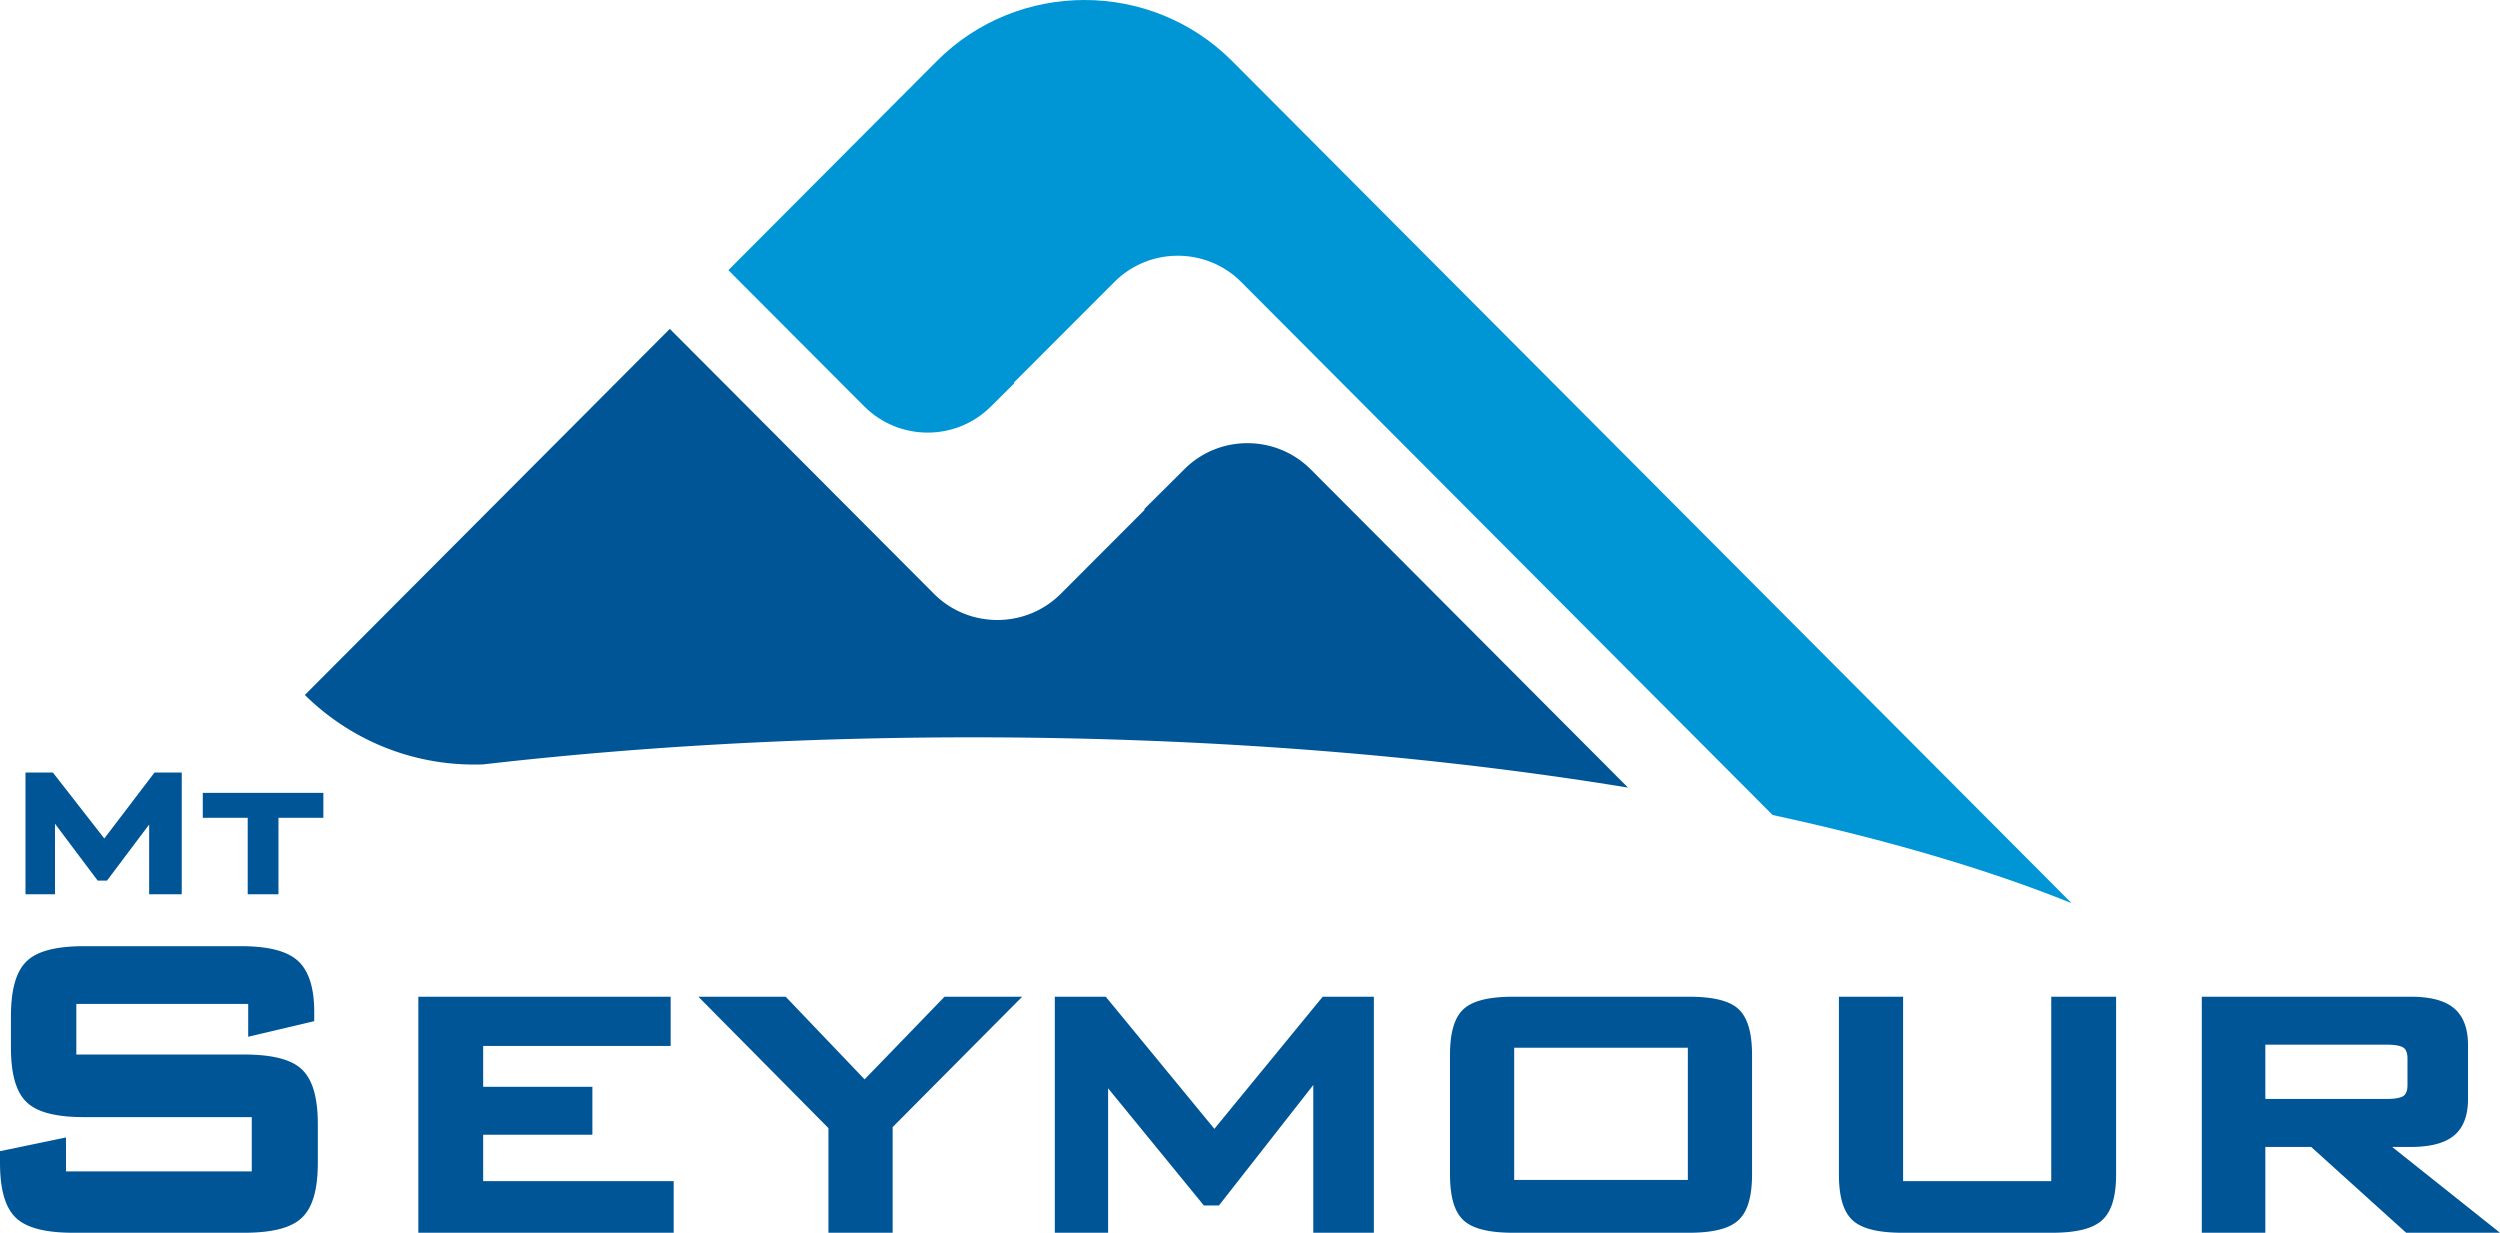 <svg width="290" height="143" xmlns="http://www.w3.org/2000/svg"><g fill="none" fill-rule="evenodd"><path d="M142.92 7.077c-9.418-9.435-24.83-9.435-34.237 0l-24.126 24.2-6.754 6.773-42.44 42.567c5.063 4.994 12 8.072 19.66 8.072.318 0 .636-.003.95-.01 17.637-2.035 36.791-3.148 56.814-3.148 27.498 0 53.332 2.114 75.89 5.803 0 0 .903.029 8.473 1.433 7.571 1.409 8.177 1.706 8.177 1.706 13.347 2.876 25.18 6.344 34.982 10.296l-97.39-97.692" fill="none"/><path d="m114.973 47.128 2.694-2.677-.06-.073L129.275 32.7c4.037-4.047 10.653-4.047 14.694 0l61.654 61.84c13.23 2.86 24.956 6.302 34.684 10.229L142.92 7.077c-9.418-9.436-24.83-9.436-34.237 0l-24.126 24.2-.06.066 15.744 15.785c4.06 4.072 10.672 4.072 14.732 0" fill="#0096D5"/><path d="M277.495 133.047A43417.69 43417.69 0 0 1 290 143h-10.886s-10.727-9.694-11.017-9.953h-5.318V143h-7.37v-27.381h24.194c2.312 0 3.962.43 5.037 1.317 1.098.897 1.65 2.347 1.65 4.307v6.242c0 1.935-.552 3.372-1.65 4.257-1.075.876-2.725 1.305-5.037 1.305h-2.108Zm-14.716-5.57h14.098c1.297 0 1.788-.233 1.965-.376.282-.221.426-.637.426-1.238v-3.062c0-.602-.144-1.018-.424-1.24-.179-.14-.67-.38-1.967-.38h-14.098v6.296Zm-24.834-11.858v21.39H220.76v-21.39h-7.445v20.61c0 2.596.517 4.336 1.584 5.319 1.049.972 2.952 1.452 5.794 1.452h17.323c2.855 0 4.766-.48 5.839-1.467 1.087-.997 1.612-2.734 1.612-5.304v-20.61h-7.522Zm-36.248 1.46c1.03.986 1.541 2.72 1.541 5.298v13.833c0 2.6-.517 4.347-1.58 5.332-1.05.978-2.936 1.458-5.776 1.458H175.55c-2.858 0-4.751-.48-5.796-1.461-1.053-.984-1.554-2.728-1.554-5.329v-13.833c0-2.579.501-4.316 1.554-5.303 1.045-.978 2.938-1.455 5.796-1.455h20.33c2.881 0 4.78.477 5.816 1.46Zm-26.052 19.79h20.145v-15.333h-20.145v15.332Zm-22.209-21.25s-11.816 14.407-12.566 15.328c-.758-.92-12.604-15.328-12.604-15.328h-5.908V143h6.183v-16.757l11.11 13.593h1.744s9.367-11.954 10.947-13.973V143h7.026v-27.381h-5.932Zm-43.867 0s-8.574 8.872-9.275 9.586l-9.154-9.586H81.013s14.793 14.94 15.086 15.242V143h7.448v-12.257l15.028-15.124h-9.006Zm-53.521 21.39v-5.378h12.669v-5.565h-12.67v-4.739h21.748v-5.708H48.527V143h29.62v-5.991h-22.1ZM35.047 124.08c-1.217-1.182-3.422-1.754-6.745-1.754H8.855v-5.872H28.79v3.81l7.66-1.807v-1.086c0-2.79-.64-4.783-1.897-5.916-1.258-1.14-3.42-1.697-6.605-1.697H9.76c-3.297 0-5.489.58-6.694 1.772-1.21 1.187-1.798 3.279-1.798 6.388v3.563c0 3.092.587 5.167 1.798 6.35 1.205 1.178 3.397 1.754 6.694 1.754h19.446v6.296H7.656v-3.936L0 133.537v1.31c0 3.104.59 5.193 1.805 6.382C3.022 142.418 5.21 143 8.517 143h19.785c3.323 0 5.535-.582 6.745-1.771 1.231-1.19 1.821-3.278 1.821-6.381v-4.418c0-3.09-.597-5.167-1.821-6.35ZM23.524 91.97H37.51v2.898h-5.208v8.867h-3.568v-8.867h-5.211v-2.897Zm-11.426 5.297 5.823-7.65h3.161v14.118h-3.78v-8.088c-.365.481-4.888 6.5-4.888 6.5h-1.086s-4.148-5.523-4.95-6.595v8.183H2.957V89.616h3.18l5.962 7.651Zm125.26-42.807c4.025-4.068 10.655-4.068 14.698 0l36.782 36.89-.161-.016c-22.559-3.69-48.392-5.803-75.89-5.803-20.022 0-39.177 1.114-56.815 3.148-.312.006-.631.01-.949.01-7.66 0-14.597-3.078-19.66-8.072l42.334-42.466 30.648 30.736c4.041 4.044 10.656 4.044 14.697 0l9.742-9.752-.054-.076 4.629-4.6Z" fill="#005596"/></g></svg>
